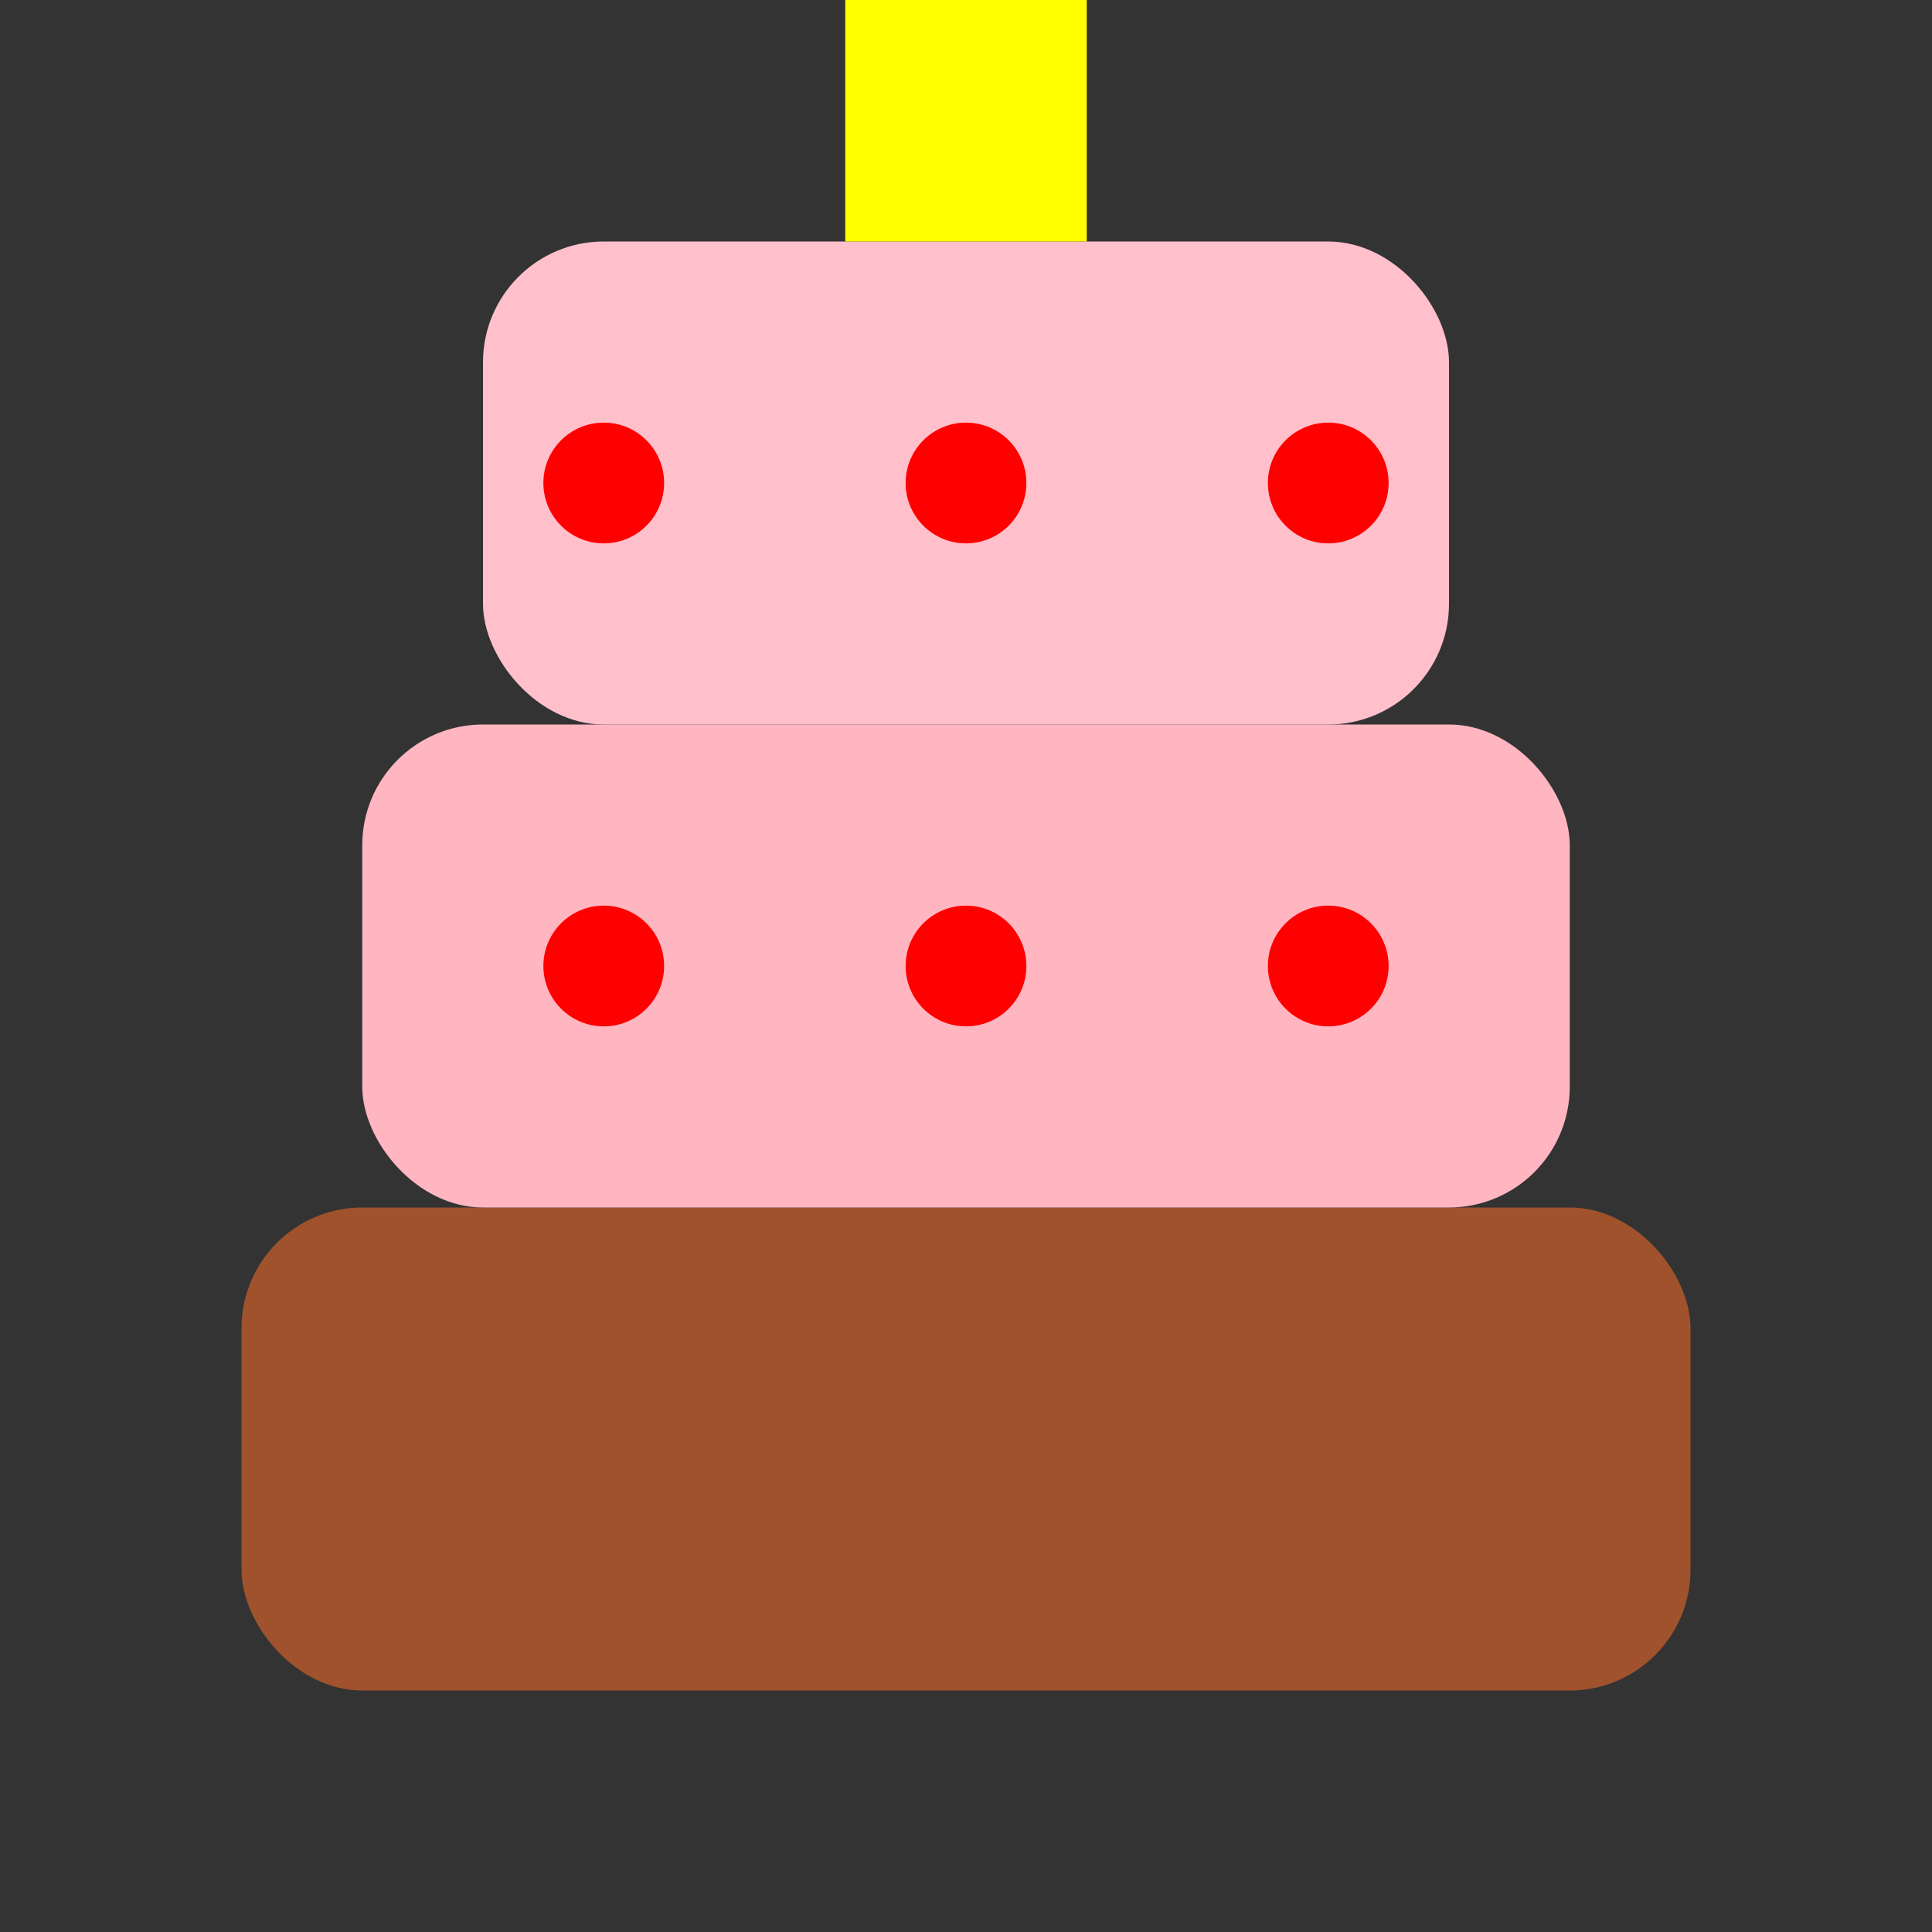 <svg width="32" height="32" xmlns="http://www.w3.org/2000/svg">
  <rect width="100%" height="100%" fill="#333333" stroke="none"/>
  <!-- 蛋糕底座 -->
  <rect x="4" y="20" width="24" height="8" rx="2" fill="#A0522D"/>
  <!-- 蛋糕中层 -->
  <rect x="6" y="12" width="20" height="8" rx="2" fill="#FFB6C1"/>
  <!-- 蛋糕顶层 -->
  <rect x="8" y="4" width="16" height="8" rx="2" fill="#FFC0CB"/>
  <!-- 蜡烛 -->
  <rect x="14" y="0" width="4" height="4" fill="#FFFF00"/>
  <!-- 蜡烛火焰 -->
  <polygon points="16,0 14,-4 18,-4" fill="#FF4500"/>
  <!-- 装饰 -->
  <circle cx="10" cy="8" r="1" fill="#FF0000"/>
  <circle cx="16" cy="8" r="1" fill="#FF0000"/>
  <circle cx="22" cy="8" r="1" fill="#FF0000"/>
  <circle cx="10" cy="16" r="1" fill="#FF0000"/>
  <circle cx="16" cy="16" r="1" fill="#FF0000"/>
  <circle cx="22" cy="16" r="1" fill="#FF0000"/>
</svg>